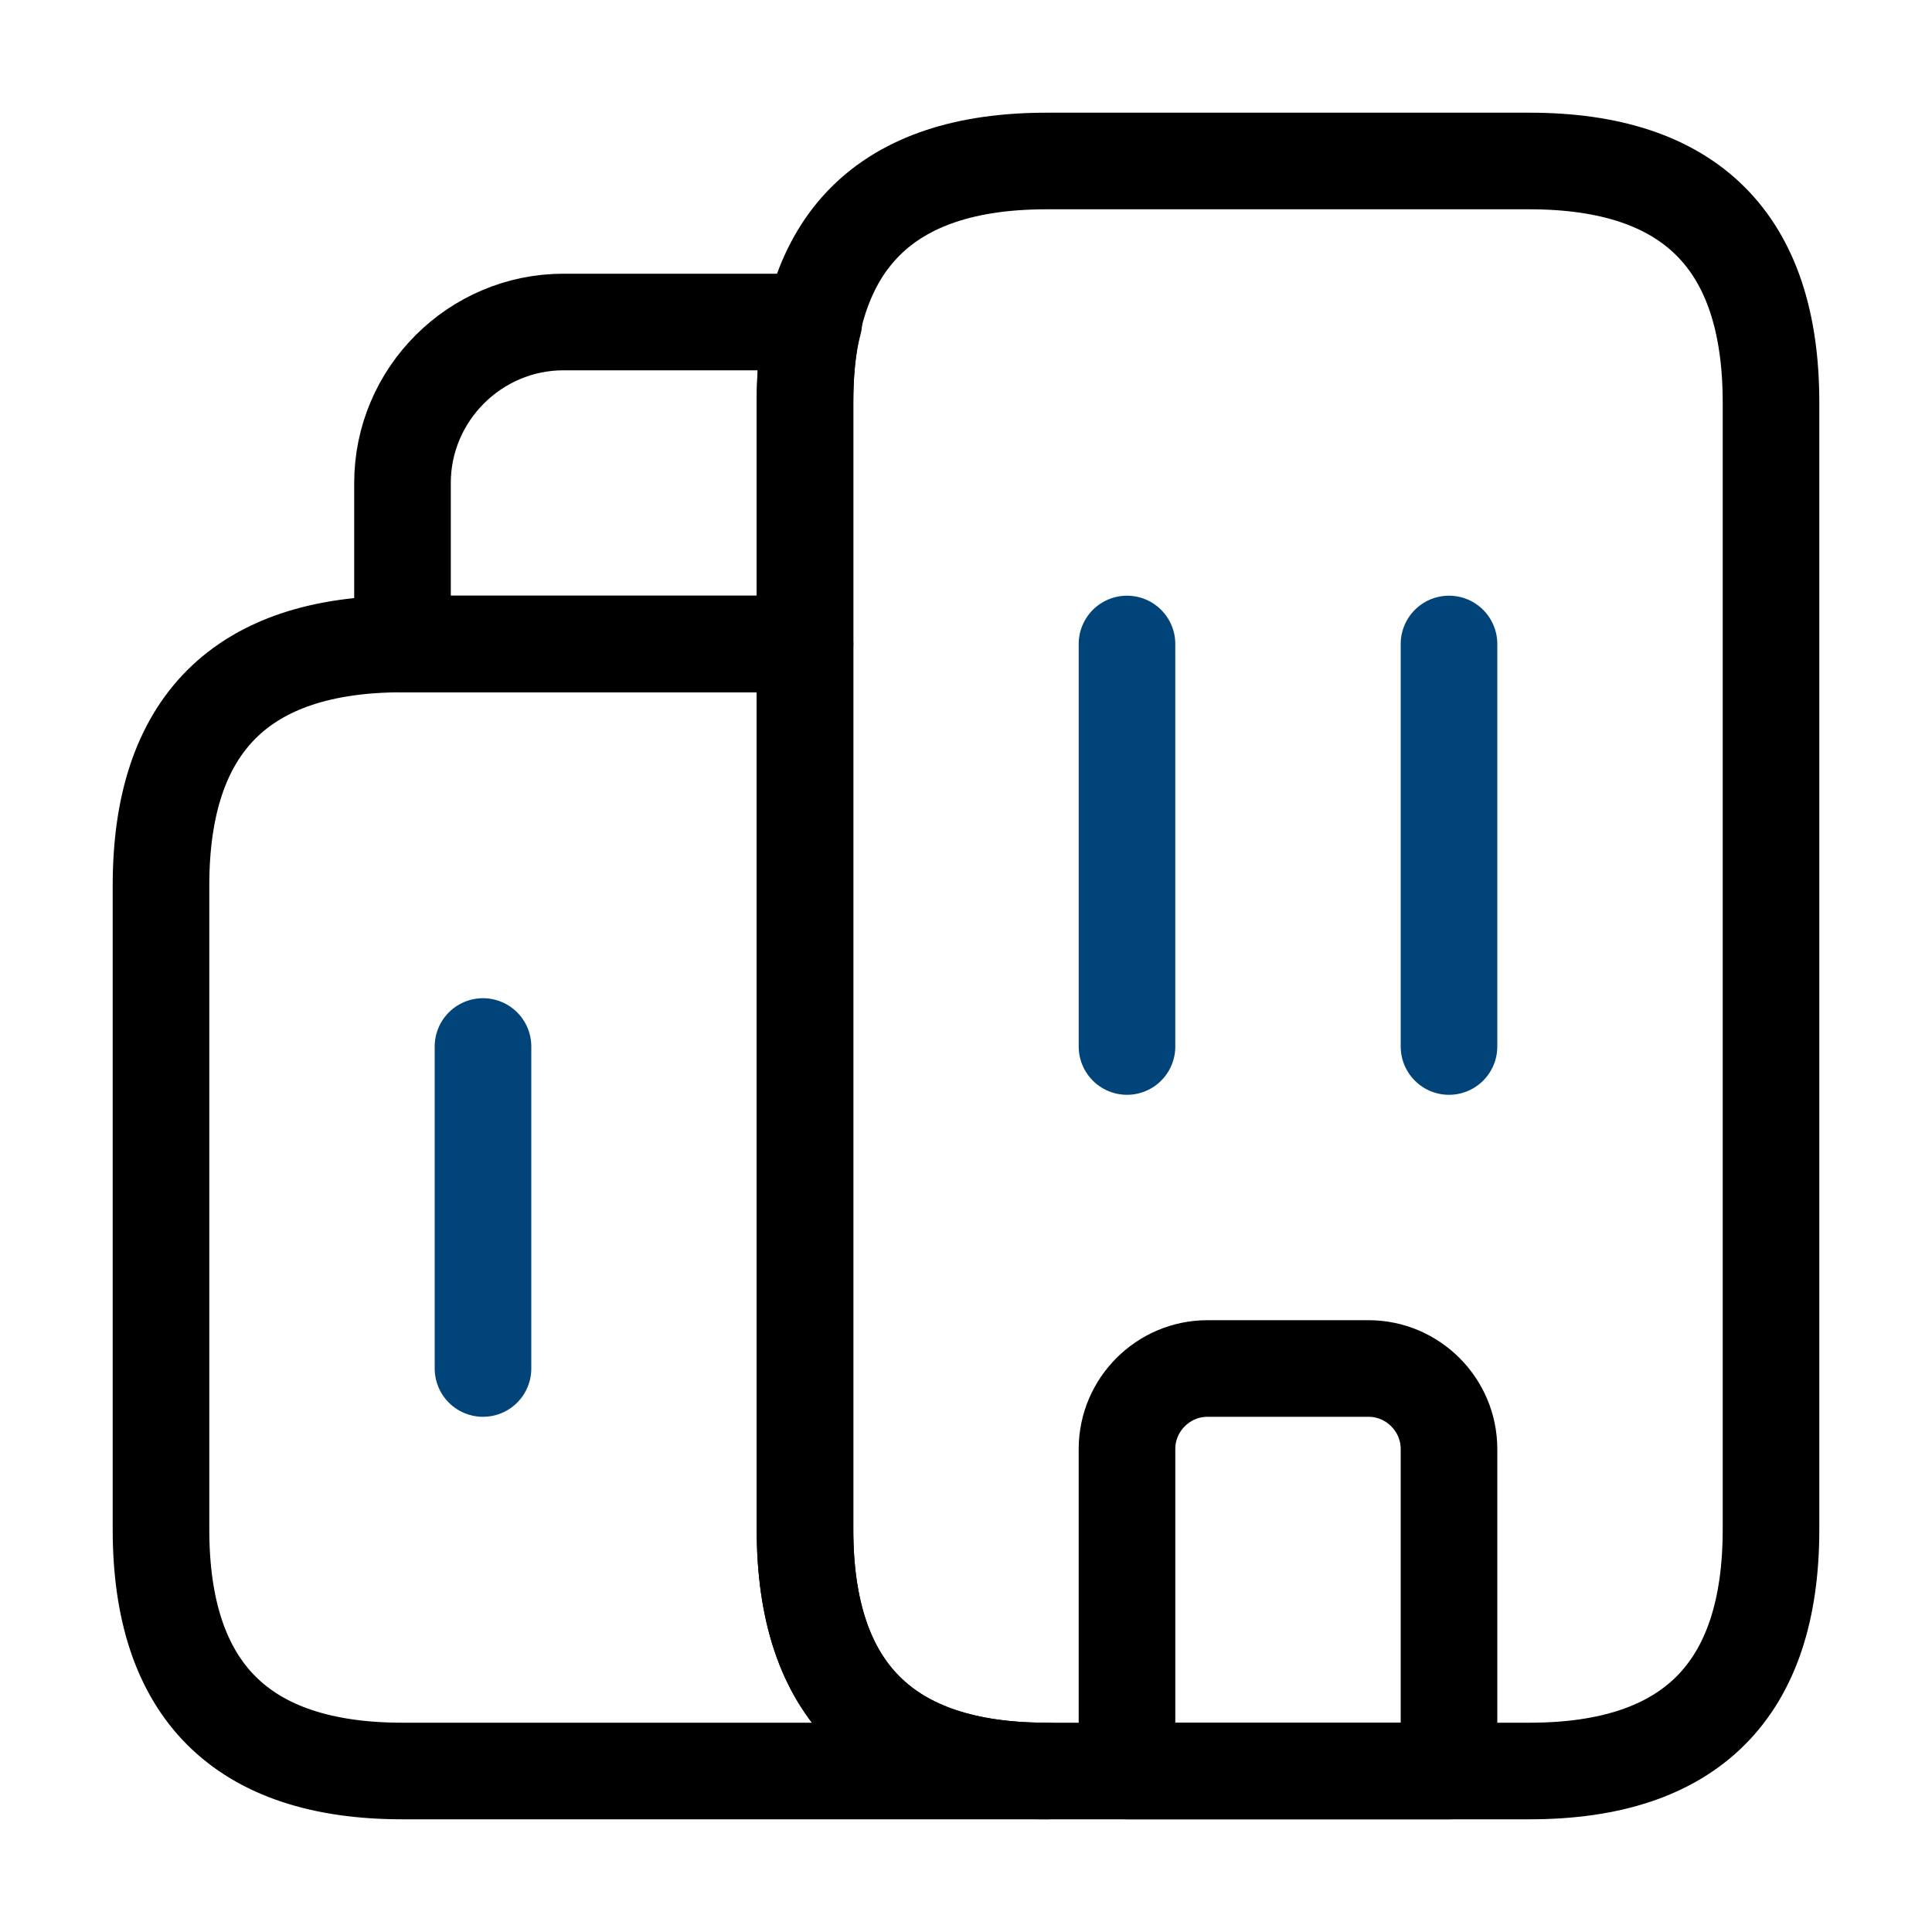 <svg width="100" height="100" viewBox="0 0 100 100" fill="none" xmlns="http://www.w3.org/2000/svg">
<path d="M54.167 91.667H20.833C12.5 91.667 8.333 87.5 8.333 79.167V45.833C8.333 37.5 12.5 33.333 20.833 33.333H41.667V79.167C41.667 87.5 45.833 91.667 54.167 91.667Z" stroke="black" stroke-width="5" stroke-miterlimit="10" stroke-linecap="round" stroke-linejoin="round"/>
<path d="M42.125 16.667C41.792 17.917 41.667 19.292 41.667 20.833V33.333H20.833V25C20.833 20.417 24.583 16.667 29.167 16.667H42.125Z" stroke="black" stroke-width="5" stroke-miterlimit="10" stroke-linecap="round" stroke-linejoin="round"/>
<path d="M58.333 33.333V54.167" stroke="#014479" stroke-width="5" stroke-miterlimit="10" stroke-linecap="round" stroke-linejoin="round"/>
<path d="M75 33.333V54.167" stroke="#014479" stroke-width="5" stroke-miterlimit="10" stroke-linecap="round" stroke-linejoin="round"/>
<path d="M70.833 70.833H62.5C60.208 70.833 58.333 72.708 58.333 75V91.667H75V75C75 72.708 73.125 70.833 70.833 70.833Z" stroke="black" stroke-width="5" stroke-miterlimit="10" stroke-linecap="round" stroke-linejoin="round"/>
<path d="M25 54.167V70.833" stroke="#014479" stroke-width="5" stroke-miterlimit="10" stroke-linecap="round" stroke-linejoin="round"/>
<path d="M41.667 79.167V20.833C41.667 12.5 45.833 8.333 54.167 8.333H79.167C87.5 8.333 91.667 12.5 91.667 20.833V79.167C91.667 87.5 87.5 91.667 79.167 91.667H54.167C45.833 91.667 41.667 87.5 41.667 79.167Z" stroke="black" stroke-width="5" stroke-miterlimit="10" stroke-linecap="round" stroke-linejoin="round"/>
</svg>

